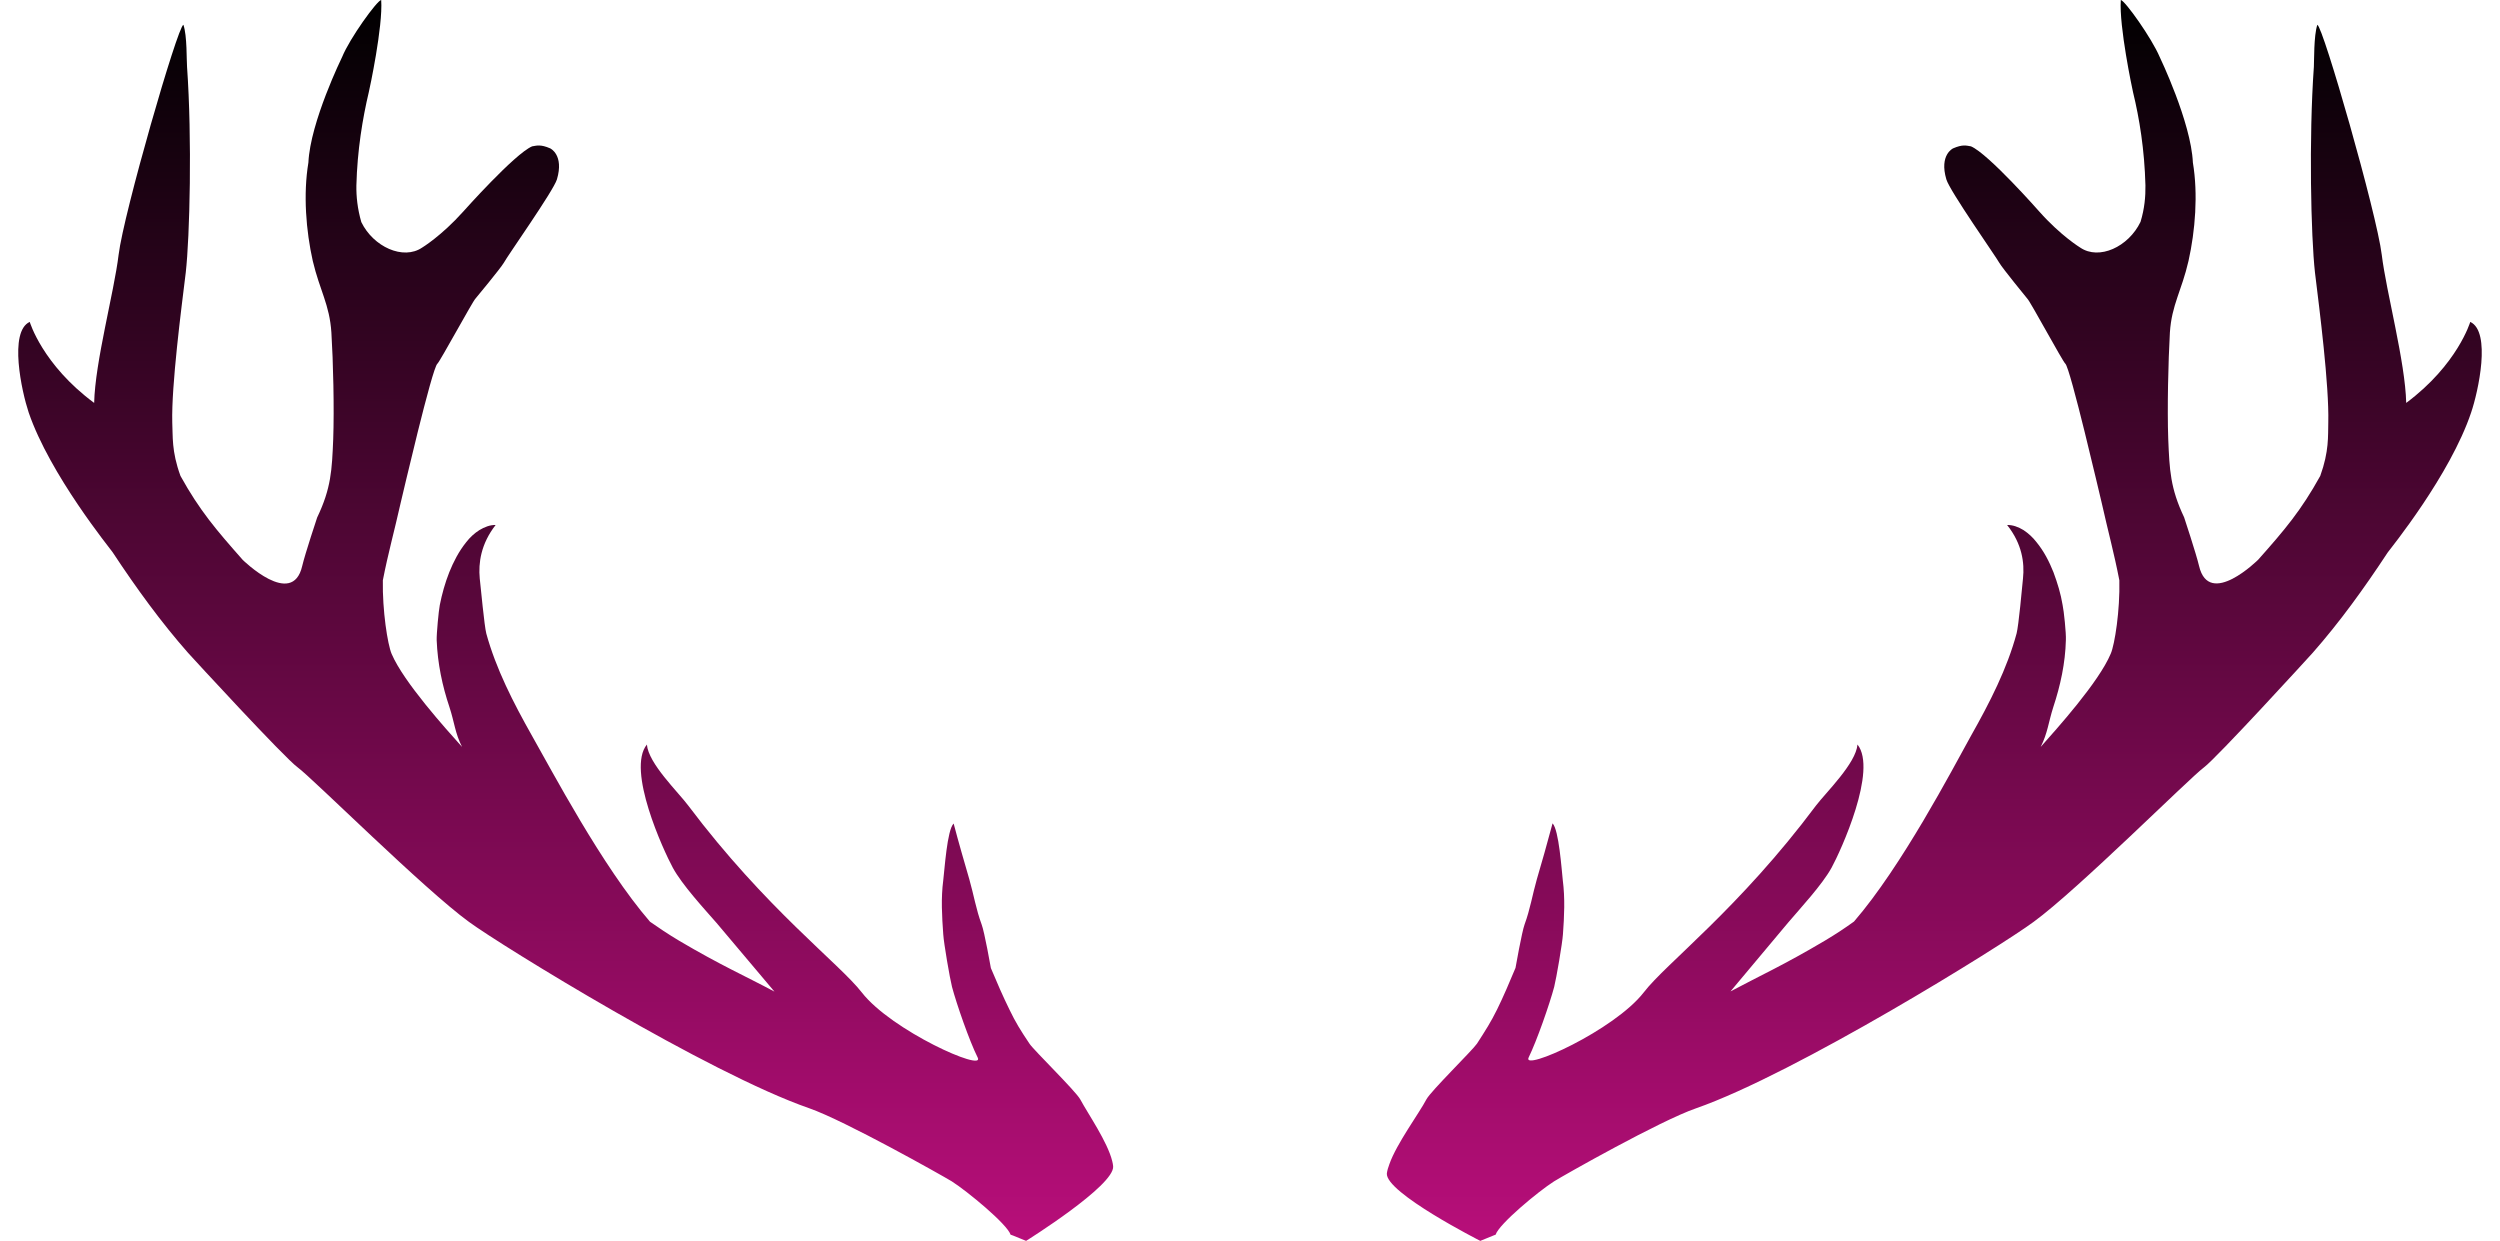 <svg id="SvgjsSvg1000" xmlns="http://www.w3.org/2000/svg" version="1.1" xmlns:xlink="http://www.w3.org/1999/xlink" xmlns:svgjs="http://svgjs.com/svgjs" width="137" height="68"><defs id="SvgjsDefs1001"><linearGradient id="SvgjsLinearGradient1008" gradientUnits="userSpaceOnUse" x1="961.498" y1="1389" x2="961.498" y2="1457"><stop id="SvgjsStop1009" stop-opacity="1" stop-color="#000000" offset="0"></stop><stop id="SvgjsStop1010" stop-opacity="1" stop-color="#b80e7a" offset="1"></stop></linearGradient></defs><path id="SvgjsPath1007" d="M951.2 1449.25C950.96 1448.8 948.66 1446.56 948.42 1446.2C947.93 1445.47 947.65 1445.02 947.32 1444.33C946.97 1443.62 946.63 1442.84 946.3 1442.05C946.3 1442.05 945.95 1440.06 945.79 1439.65C945.49 1438.84 945.36 1438.03 945.12 1437.19C944.88 1436.36 944.52 1435.13 944.26 1434.13C943.9 1434.47 943.76 1436.7 943.69 1437.24C943.56 1438.23 943.62 1439.22 943.69 1440.2C943.72 1440.69 944.05 1442.61 944.17 1443.08C944.42 1444.02 945.12 1446.04 945.58 1446.96C945.98 1447.76 940.86 1445.48 939.23 1443.39C938 1441.8 933.97 1438.8 929.72 1433.15C929.17 1432.41 927.53 1430.84 927.45 1429.8C926.32 1431.18 928.36 1435.61 928.87 1436.55C929.38 1437.49 930.58 1438.79 931.27 1439.58C931.61 1439.98 934.44 1443.34 934.44 1443.34C932.79 1442.46 931.5 1441.9 929.23 1440.56C928.61 1440.19 928.09 1439.84 927.62 1439.51C924.99 1436.47 922.21 1431.17 921.17 1429.35C920.12 1427.49 919.18 1425.65 918.65 1423.72C918.54 1423.3 918.35 1421.22 918.29 1420.7C918.21 1419.85 918.35 1418.81 919.16 1417.77C918.86 1417.76 918.55 1417.88 918.27 1418.05C918 1418.22 917.75 1418.45 917.55 1418.71C917.14 1419.22 916.85 1419.79 916.62 1420.36C916.39 1420.94 916.22 1421.55 916.1 1422.16C916.04 1422.46 915.92 1423.73 915.93 1424.08C915.98 1425.36 916.24 1426.59 916.63 1427.75C916.9 1428.57 916.94 1429.19 917.32 1429.93C916.45 1428.96 914.12 1426.38 913.46 1424.83C913.24 1424.31 912.95 1422.45 912.98 1420.8C913.27 1419.31 913.6 1418.15 913.97 1416.5C914.05 1416.18 915.68 1409.15 915.97 1408.93C916.1 1408.83 917.91 1405.5 918.05 1405.37C918.05 1405.37 919.43 1403.71 919.61 1403.4C919.77 1403.08 922.33 1399.46 922.52 1398.83C922.92 1397.48 922.15 1397.13 922.15 1397.13C921.62 1396.9 921.41 1396.98 921.16 1397.02C920.2 1397.43 917.39 1400.59 917.39 1400.59C916.18 1401.94 915.13 1402.57 915.13 1402.57C914.1 1403.27 912.46 1402.53 911.8 1401.17C911.59 1400.44 911.52 1399.77 911.53 1399.16C911.58 1397.22 911.87 1395.49 912.21 1394.05C912.25 1393.89 912.99 1390.45 912.89 1389C912.66 1389.03 911.17 1391.09 910.75 1392.12C910.75 1392.12 909 1395.69 908.9 1397.91C908.61 1399.65 908.77 1401.65 909.14 1403.3C909.53 1404.94 910.06 1405.69 910.16 1407.22C910.26 1408.8 910.32 1411.4 910.26 1413.07C910.19 1414.76 910.15 1415.75 909.38 1417.36C909.38 1417.36 908.72 1419.34 908.56 1420.02C908.02 1422.36 905.3 1419.68 905.3 1419.68C903.86 1418.05 902.94 1416.98 901.89 1415.08C901.39 1413.71 901.48 1412.9 901.44 1412.15C901.39 1410.12 901.93 1405.97 902.18 1403.93C902.4 1401.98 902.53 1396.6 902.25 1392.66C902.22 1392.35 902.26 1390.95 902.05 1390.36C901.74 1390.42 898.77 1400.71 898.5 1402.96C898.25 1405.03 897.21 1408.83 897.16 1411.08C894.32 1408.98 893.63 1406.64 893.63 1406.64C892.47 1407.17 893.19 1410.46 893.57 1411.6C894.74 1415.02 898.05 1419.08 898.17 1419.26C899.49 1421.26 900.83 1423.1 902.3 1424.77C902.54 1425.04 907.59 1430.53 908.31 1431.05C909.12 1431.64 915.25 1437.74 917.7 1439.52C919.47 1440.82 930.83 1447.82 936.34 1449.73C938.29 1450.41 943.6 1453.4 944.16 1453.74C945.02 1454.29 947.19 1456.08 947.38 1456.66L947.52 1456.71L948.23 1457C948.23 1457 953.1 1453.96 953 1452.91C953 1452.83 952.97 1452.73 952.95 1452.63C952.69 1451.57 951.63 1450.05 951.2 1449.25ZM1027.37 1406.64C1028.53 1407.18 1027.81 1410.45 1027.42 1411.6C1026.27 1415.04 1022.97 1419.1 1022.85 1419.27C1021.54 1421.26 1020.21 1423.1 1018.74 1424.77C1018.5 1425.04 1013.48 1430.53 1012.78 1431.05C1011.98 1431.64 1005.88 1437.74 1003.44 1439.52C1001.69 1440.82 990.41 1447.83 984.93 1449.74C982.99 1450.41 977.72 1453.39 977.16 1453.74C976.31 1454.28 974.15 1456.07 973.96 1456.66L973.83 1456.71L973.12 1457C973.12 1457 967.9 1454.35 968 1453.3C968.02 1453.15 968.07 1452.97 968.14 1452.79C968.54 1451.66 969.78 1449.99 970.17 1449.24C970.41 1448.79 972.7 1446.55 972.94 1446.19C973.41 1445.46 973.7 1445.01 974.04 1444.32C974.39 1443.61 974.72 1442.83 975.05 1442.04C975.05 1442.04 975.4 1440.05 975.55 1439.65C975.85 1438.84 975.98 1438.02 976.22 1437.18C976.46 1436.37 976.81 1435.14 977.08 1434.12C977.43 1434.47 977.58 1436.7 977.64 1437.23C977.77 1438.23 977.72 1439.22 977.65 1440.19C977.62 1440.68 977.29 1442.6 977.17 1443.08C976.92 1444.02 976.22 1446.03 975.77 1446.95C975.37 1447.75 980.46 1445.47 982.08 1443.38C983.3 1441.79 987.3 1438.79 991.52 1433.14C992.07 1432.42 993.71 1430.83 993.79 1429.8C994.9 1431.19 992.88 1435.62 992.37 1436.55C991.86 1437.48 990.66 1438.77 989.98 1439.57C989.64 1439.97 986.83 1443.33 986.83 1443.33C988.46 1442.46 989.74 1441.89 992 1440.55C992.62 1440.18 993.13 1439.84 993.6 1439.5C996.22 1436.47 998.98 1431.18 1000 1429.34C1001.05 1427.48 1001.99 1425.64 1002.51 1423.71C1002.62 1423.29 1002.81 1421.22 1002.86 1420.7C1002.95 1419.84 1002.81 1418.8 1001.99 1417.77C1002.3 1417.76 1002.61 1417.88 1002.89 1418.05C1003.16 1418.23 1003.4 1418.45 1003.6 1418.71C1004.01 1419.21 1004.3 1419.78 1004.53 1420.36C1004.75 1420.95 1004.93 1421.54 1005.03 1422.15C1005.1 1422.46 1005.23 1423.72 1005.21 1424.07C1005.18 1425.34 1004.91 1426.57 1004.52 1427.75C1004.26 1428.56 1004.21 1429.18 1003.83 1429.93C1004.7 1428.95 1007.02 1426.38 1007.67 1424.82C1007.89 1424.31 1008.18 1422.44 1008.14 1420.8C1007.85 1419.3 1007.53 1418.15 1007.16 1416.5C1007.08 1416.18 1005.45 1409.15 1005.18 1408.93C1005.04 1408.82 1003.25 1405.5 1003.1 1405.37C1003.1 1405.37 1001.74 1403.71 1001.56 1403.4C1001.39 1403.08 998.84 1399.46 998.66 1398.83C998.26 1397.48 999.03 1397.13 999.03 1397.13C999.56 1396.9 999.76 1396.98 1000.01 1397.02C1000.97 1397.43 1003.75 1400.59 1003.75 1400.59C1004.94 1401.93 1006 1402.57 1006 1402.57C1007.03 1403.27 1008.64 1402.53 1009.3 1401.16C1009.52 1400.44 1009.58 1399.77 1009.57 1399.16C1009.52 1397.21 1009.24 1395.49 1008.89 1394.05C1008.85 1393.88 1008.12 1390.44 1008.22 1389C1008.45 1389.03 1009.92 1391.1 1010.35 1392.12C1010.35 1392.12 1012.07 1395.69 1012.17 1397.91C1012.46 1399.64 1012.3 1401.64 1011.93 1403.3C1011.55 1404.95 1011.01 1405.7 1010.91 1407.22C1010.82 1408.8 1010.76 1411.39 1010.82 1413.07C1010.89 1414.75 1010.93 1415.75 1011.69 1417.35C1011.69 1417.35 1012.35 1419.34 1012.51 1420.02C1013.06 1422.35 1015.75 1419.67 1015.75 1419.67C1017.19 1418.05 1018.1 1416.98 1019.15 1415.08C1019.64 1413.72 1019.57 1412.9 1019.59 1412.15C1019.64 1410.11 1019.11 1405.97 1018.86 1403.93C1018.64 1401.97 1018.52 1396.6 1018.8 1392.66C1018.82 1392.35 1018.79 1390.95 1018.99 1390.36C1019.3 1390.43 1022.25 1400.72 1022.52 1402.96C1022.77 1405.02 1023.81 1408.83 1023.86 1411.08C1026.68 1408.98 1027.37 1406.64 1027.37 1406.64Z " fill="url(#SvgjsLinearGradient1008)" transform="matrix(1,0,0,1,-892,-1389)"></path></svg>
